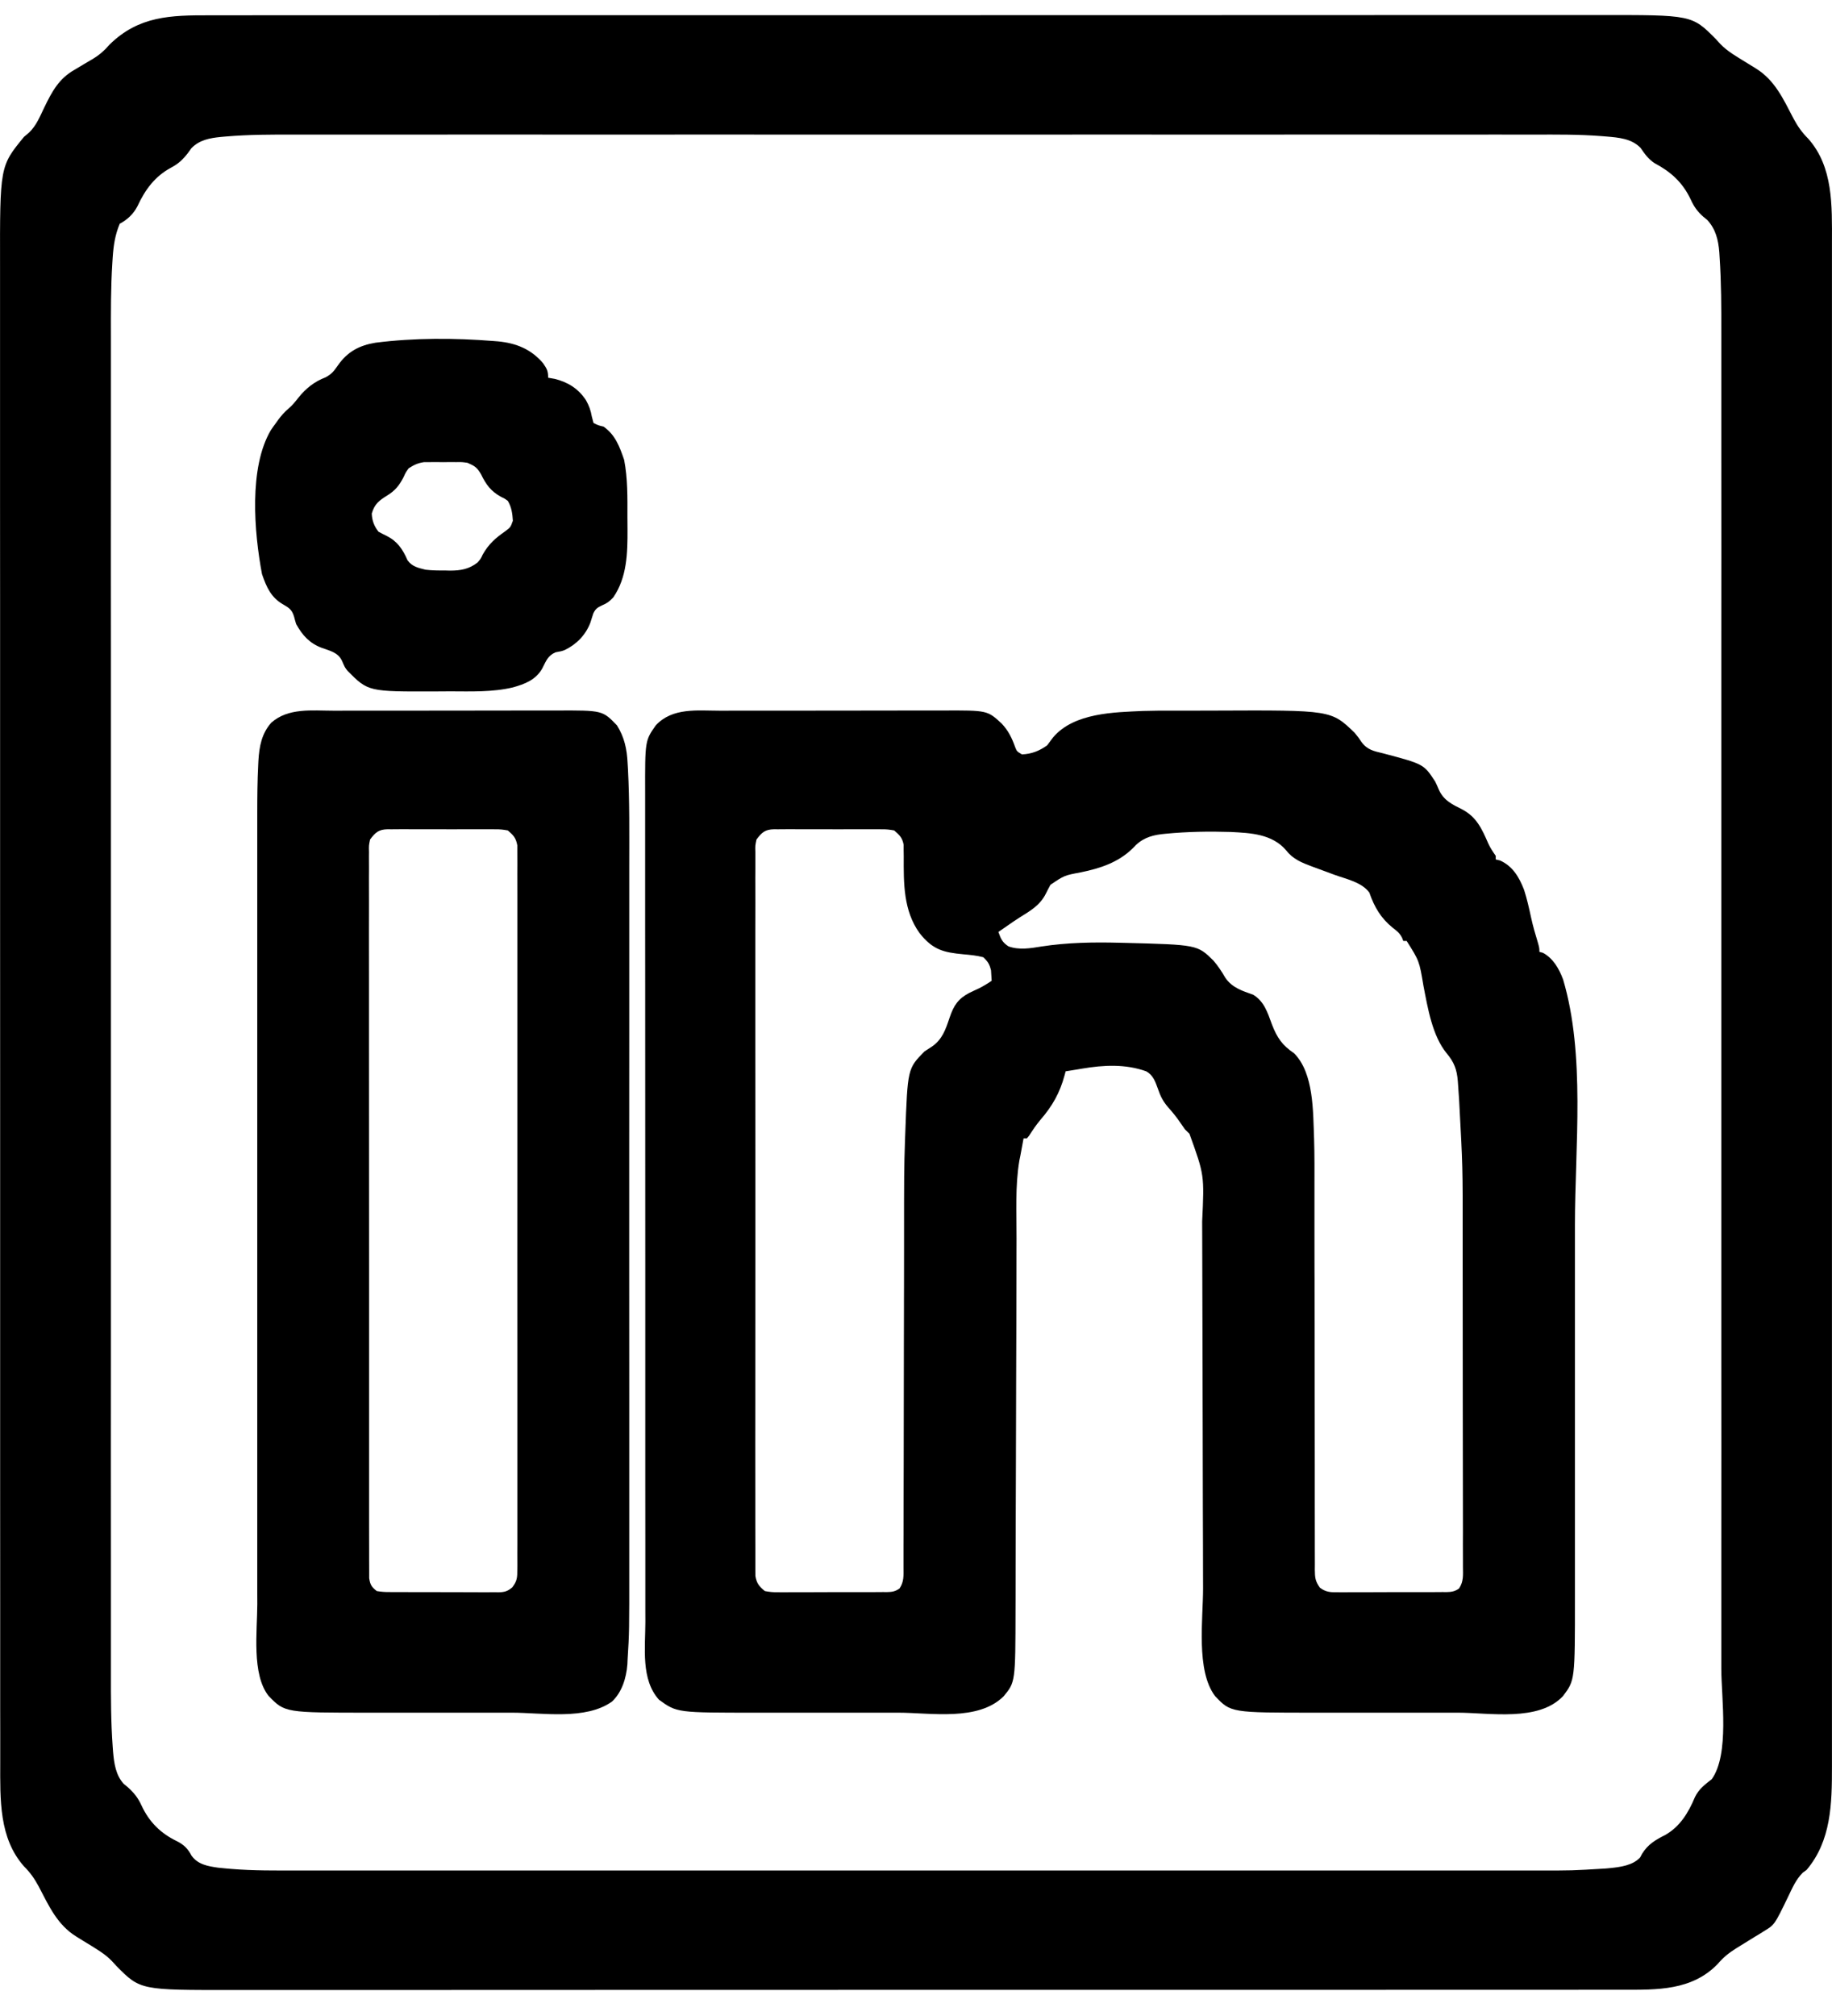 <svg width="40" height="44" viewBox="0 0 40 44" fill="none" xmlns="http://www.w3.org/2000/svg">
<path d="M4.565 0.334C4.62 0.334 4.674 0.334 4.73 0.334C4.88 0.334 5.03 0.334 5.181 0.334C5.344 0.334 5.507 0.334 5.672 0.333C5.958 0.333 6.245 0.333 6.531 0.333C6.957 0.333 7.384 0.333 7.81 0.333C8.616 0.333 9.423 0.332 10.228 0.332C10.85 0.332 11.473 0.332 12.095 0.332C12.274 0.332 12.453 0.332 12.632 0.332C12.677 0.332 12.722 0.332 12.768 0.332C14.02 0.332 15.273 0.332 16.526 0.332C16.573 0.332 16.62 0.332 16.669 0.332C16.908 0.332 17.148 0.332 17.387 0.332C17.458 0.332 17.458 0.332 17.531 0.332C17.627 0.332 17.723 0.332 17.819 0.332C19.315 0.332 20.81 0.331 22.306 0.331C23.987 0.33 25.667 0.33 27.348 0.33C27.527 0.33 27.707 0.33 27.885 0.33C27.952 0.33 27.952 0.33 28.019 0.33C28.729 0.33 29.439 0.33 30.149 0.329C30.862 0.329 31.576 0.329 32.289 0.329C32.713 0.329 33.137 0.329 33.561 0.329C33.844 0.329 34.127 0.329 34.411 0.329C34.572 0.329 34.733 0.329 34.895 0.329C36.941 0.325 36.941 0.325 37.464 0.853C37.495 0.887 37.526 0.921 37.558 0.956C37.715 1.121 37.91 1.229 38.099 1.347C38.126 1.363 38.152 1.379 38.179 1.396C38.233 1.43 38.287 1.462 38.341 1.496C38.752 1.752 38.934 2.155 39.16 2.588C39.252 2.759 39.345 2.892 39.481 3.027C40.029 3.645 40 4.484 39.999 5.29C39.999 5.35 39.999 5.408 39.999 5.468C39.999 5.629 39.999 5.791 39.999 5.953C39.999 6.129 39.999 6.305 39.999 6.481C39.999 6.79 39.999 7.097 39.999 7.406C39.999 7.864 39.999 8.324 39.999 8.782C39.999 9.601 39.999 10.42 39.999 11.239C39.999 11.956 39.999 12.673 39.999 13.39C39.999 13.438 39.999 13.485 39.999 13.534C39.999 13.727 39.999 13.92 39.999 14.113C39.999 15.924 39.999 17.734 39.999 19.545C39.999 21.154 39.999 22.763 39.999 24.371C39.999 26.179 39.999 27.986 39.999 29.793C39.999 29.985 39.999 30.179 39.999 30.371C39.999 30.419 39.999 30.466 39.999 30.515C39.999 31.231 39.999 31.948 39.999 32.664C39.999 33.478 39.999 34.293 39.999 35.108C39.999 35.564 39.999 36.019 39.999 36.476C39.999 36.78 39.999 37.085 39.999 37.389C39.999 37.562 39.999 37.736 39.999 37.909C39.999 38.067 39.999 38.225 39.999 38.384C39.999 38.441 39.999 38.496 39.999 38.553C40 39.371 39.983 40.176 39.444 40.813C39.417 40.833 39.39 40.851 39.363 40.871C39.211 41.022 39.133 41.208 39.039 41.403C38.746 42.008 38.746 42.008 38.52 42.145C38.489 42.164 38.458 42.184 38.425 42.205C38.386 42.228 38.348 42.251 38.307 42.276C38.199 42.342 38.092 42.409 37.984 42.476C37.957 42.492 37.931 42.508 37.903 42.526C37.747 42.623 37.624 42.724 37.501 42.868C36.937 43.448 36.177 43.428 35.44 43.427C35.385 43.427 35.33 43.427 35.275 43.427C35.125 43.427 34.974 43.427 34.824 43.427C34.661 43.427 34.497 43.427 34.333 43.428C34.047 43.428 33.76 43.428 33.474 43.428C33.047 43.428 32.621 43.428 32.195 43.428C31.389 43.428 30.582 43.429 29.776 43.429C29.155 43.429 28.532 43.429 27.91 43.429C27.731 43.429 27.552 43.429 27.372 43.429C27.328 43.429 27.283 43.429 27.237 43.429C25.984 43.429 24.732 43.429 23.479 43.429C23.409 43.429 23.409 43.429 23.336 43.429C23.097 43.429 22.857 43.429 22.618 43.429C22.571 43.429 22.523 43.429 22.474 43.429C22.378 43.429 22.282 43.429 22.186 43.429C20.69 43.429 19.195 43.43 17.699 43.43C16.018 43.431 14.338 43.431 12.657 43.431C12.477 43.431 12.298 43.431 12.12 43.431C12.053 43.431 12.053 43.431 11.985 43.431C11.275 43.431 10.565 43.431 9.855 43.432C9.143 43.432 8.429 43.432 7.715 43.432C7.292 43.432 6.868 43.432 6.444 43.432C6.161 43.432 5.877 43.432 5.594 43.432C5.433 43.432 5.272 43.432 5.11 43.432C3.064 43.436 3.064 43.436 2.541 42.908C2.495 42.856 2.495 42.856 2.447 42.805C2.29 42.64 2.095 42.532 1.906 42.414C1.879 42.398 1.852 42.382 1.825 42.365C1.772 42.331 1.718 42.299 1.664 42.265C1.252 42.009 1.071 41.606 0.845 41.173C0.753 41.002 0.66 40.869 0.524 40.734C-0.024 40.116 0.004 39.277 0.005 38.471C0.005 38.411 0.005 38.353 0.005 38.293C0.005 38.131 0.005 37.97 0.005 37.808C0.005 37.632 0.005 37.456 0.004 37.28C0.004 36.971 0.004 36.663 0.004 36.354C0.004 35.895 0.004 35.436 0.004 34.978C0.004 34.111 0.003 33.244 0.003 32.377C0.003 31.707 0.003 31.037 0.003 30.368C0.003 30.175 0.003 29.982 0.003 29.789C0.003 29.742 0.003 29.693 0.003 29.643C0.003 28.296 0.003 26.948 0.003 25.599C0.003 25.549 0.003 25.498 0.003 25.445C0.003 25.188 0.003 24.93 0.003 24.673C0.003 24.622 0.003 24.571 0.003 24.517C0.003 24.414 0.003 24.311 0.003 24.208C0.003 22.598 0.002 20.989 0.002 19.379C0.002 17.571 0.002 15.762 0.002 13.954C0.002 13.76 0.002 13.568 0.002 13.375C0.002 13.327 0.002 13.28 0.002 13.231C0.002 12.467 0.002 11.703 0.001 10.939C0.001 10.171 0.001 9.404 0.001 8.636C0.001 8.18 0.001 7.725 0.001 7.268C0.001 6.964 0.001 6.658 0.001 6.354C0.001 6.181 0.001 6.006 0.001 5.833C-0.003 3.629 -0.003 3.629 0.524 2.987C0.579 2.941 0.579 2.941 0.635 2.893C0.794 2.74 0.869 2.548 0.966 2.347C1.138 1.991 1.289 1.715 1.624 1.525C1.698 1.48 1.774 1.436 1.848 1.391C1.899 1.361 1.951 1.331 2.003 1.3C2.159 1.209 2.272 1.112 2.394 0.971C3.032 0.345 3.735 0.333 4.565 0.334ZM4.923 2.98C4.874 2.984 4.874 2.984 4.823 2.989C4.587 3.012 4.355 3.052 4.179 3.235C4.143 3.285 4.143 3.285 4.107 3.335C3.992 3.483 3.896 3.574 3.735 3.659C3.383 3.849 3.17 4.135 2.997 4.509C2.907 4.678 2.776 4.797 2.614 4.884C2.513 5.126 2.479 5.35 2.461 5.613C2.458 5.654 2.455 5.695 2.453 5.737C2.418 6.278 2.421 6.818 2.422 7.359C2.422 7.52 2.422 7.681 2.422 7.842C2.421 8.122 2.421 8.404 2.422 8.685C2.422 9.103 2.422 9.521 2.422 9.939C2.421 10.685 2.421 11.431 2.421 12.178C2.422 12.832 2.422 13.485 2.422 14.138C2.422 14.181 2.422 14.225 2.422 14.269C2.422 14.446 2.422 14.623 2.422 14.799C2.421 16.451 2.421 18.102 2.422 19.755C2.422 21.221 2.422 22.687 2.422 24.153C2.421 25.802 2.421 27.451 2.422 29.1C2.422 29.276 2.422 29.452 2.422 29.628C2.422 29.672 2.422 29.714 2.422 29.76C2.422 30.413 2.422 31.065 2.421 31.718C2.421 32.461 2.421 33.203 2.422 33.946C2.422 34.361 2.422 34.776 2.422 35.191C2.421 35.469 2.422 35.747 2.422 36.024C2.422 36.182 2.422 36.34 2.422 36.498C2.421 37.042 2.421 37.586 2.461 38.128C2.464 38.163 2.467 38.199 2.469 38.236C2.491 38.49 2.528 38.74 2.698 38.93C2.729 38.956 2.76 38.981 2.791 39.007C2.928 39.132 3.012 39.235 3.091 39.408C3.26 39.771 3.513 40.015 3.855 40.181C4.009 40.257 4.099 40.342 4.182 40.5C4.322 40.696 4.541 40.731 4.762 40.763C4.823 40.769 4.884 40.775 4.945 40.781C4.997 40.785 4.997 40.785 5.049 40.79C5.537 40.83 6.027 40.825 6.516 40.824C6.665 40.824 6.815 40.824 6.964 40.824C7.225 40.825 7.486 40.825 7.747 40.824C8.135 40.824 8.523 40.824 8.912 40.824C9.605 40.825 10.298 40.825 10.991 40.825C11.598 40.824 12.204 40.824 12.811 40.824C12.872 40.824 12.872 40.824 12.934 40.824C13.097 40.824 13.261 40.824 13.424 40.824C14.959 40.825 16.492 40.825 18.026 40.824C19.387 40.824 20.749 40.824 22.111 40.824C23.641 40.825 25.172 40.825 26.704 40.824C26.867 40.824 27.031 40.824 27.194 40.824C27.254 40.824 27.254 40.824 27.315 40.824C27.922 40.824 28.527 40.824 29.134 40.825C29.823 40.825 30.513 40.825 31.203 40.824C31.588 40.824 31.974 40.824 32.359 40.824C32.617 40.825 32.876 40.824 33.133 40.824C33.279 40.824 33.427 40.824 33.573 40.824C34.317 40.826 34.317 40.826 35.06 40.781C35.092 40.778 35.123 40.775 35.155 40.772C35.377 40.749 35.645 40.715 35.809 40.542C35.831 40.503 35.831 40.503 35.852 40.462C35.982 40.25 36.15 40.154 36.361 40.048C36.682 39.863 36.862 39.569 37.008 39.221C37.095 39.043 37.227 38.947 37.375 38.831C37.765 38.284 37.584 37.069 37.583 36.417C37.583 36.256 37.583 36.095 37.583 35.934C37.584 35.653 37.584 35.373 37.583 35.091C37.583 34.673 37.583 34.256 37.583 33.837C37.584 33.09 37.584 32.343 37.584 31.596C37.583 30.943 37.583 30.289 37.583 29.635C37.583 29.592 37.583 29.548 37.583 29.504C37.583 29.328 37.583 29.152 37.583 28.976C37.584 27.322 37.584 25.67 37.583 24.018C37.583 22.551 37.583 21.084 37.583 19.617C37.584 17.968 37.584 16.318 37.583 14.669C37.583 14.493 37.583 14.317 37.583 14.141C37.583 14.098 37.583 14.055 37.583 14.01C37.583 13.357 37.583 12.704 37.584 12.051C37.584 11.308 37.584 10.565 37.583 9.822C37.583 9.407 37.583 8.991 37.583 8.577C37.584 8.298 37.583 8.02 37.583 7.743C37.583 7.584 37.583 7.426 37.583 7.268C37.584 6.716 37.583 6.164 37.546 5.613C37.544 5.575 37.541 5.538 37.539 5.5C37.517 5.228 37.457 4.996 37.275 4.799C37.248 4.778 37.221 4.756 37.194 4.734C37.064 4.618 36.99 4.518 36.916 4.356C36.738 3.977 36.477 3.748 36.129 3.563C35.994 3.476 35.911 3.361 35.819 3.226C35.621 3.024 35.341 3.002 35.081 2.98C35.045 2.977 35.008 2.974 34.971 2.971C34.476 2.932 33.98 2.936 33.484 2.938C33.335 2.938 33.185 2.938 33.036 2.938C32.776 2.936 32.515 2.936 32.254 2.938C31.866 2.938 31.478 2.938 31.09 2.938C30.397 2.936 29.704 2.936 29.011 2.936C28.404 2.938 27.798 2.938 27.191 2.938C27.151 2.938 27.111 2.938 27.069 2.938C26.906 2.938 26.742 2.938 26.579 2.938C25.045 2.936 23.512 2.936 21.978 2.938C20.617 2.938 19.257 2.938 17.895 2.938C16.364 2.936 14.834 2.936 13.303 2.938C13.139 2.938 12.977 2.938 12.814 2.938C12.773 2.938 12.733 2.938 12.691 2.938C12.086 2.938 11.479 2.938 10.873 2.936C10.184 2.936 9.495 2.936 8.806 2.938C8.421 2.938 8.035 2.938 7.649 2.938C7.391 2.936 7.134 2.938 6.876 2.938C6.729 2.938 6.583 2.938 6.436 2.938C5.931 2.936 5.428 2.936 4.923 2.98Z" fill="black"/>
<path d="M15.705 15.511C15.763 15.511 15.822 15.511 15.88 15.511C16.038 15.511 16.194 15.51 16.351 15.51C16.45 15.51 16.548 15.51 16.647 15.51C16.991 15.51 17.334 15.51 17.679 15.51C17.998 15.51 18.318 15.509 18.637 15.509C18.913 15.508 19.188 15.508 19.463 15.508C19.628 15.508 19.791 15.508 19.956 15.507C20.11 15.507 20.264 15.507 20.419 15.507C20.475 15.507 20.531 15.507 20.587 15.507C21.558 15.503 21.558 15.503 21.872 15.793C22.018 15.95 22.094 16.106 22.166 16.309C22.202 16.399 22.202 16.399 22.313 16.465C22.519 16.457 22.692 16.391 22.863 16.268C22.907 16.21 22.951 16.152 22.994 16.093C23.451 15.555 24.331 15.546 24.953 15.517C25.168 15.51 25.381 15.51 25.595 15.51C25.655 15.51 25.715 15.51 25.776 15.51C25.902 15.51 26.028 15.51 26.154 15.51C26.281 15.51 26.408 15.509 26.536 15.509C29.064 15.498 29.064 15.498 29.576 15.992C29.661 16.095 29.661 16.095 29.723 16.189C29.853 16.369 29.998 16.393 30.195 16.441C31.087 16.677 31.087 16.677 31.336 17.058C31.363 17.112 31.387 17.166 31.41 17.222C31.515 17.468 31.706 17.556 31.926 17.666C32.236 17.83 32.353 18.081 32.496 18.412C32.542 18.511 32.596 18.59 32.658 18.679V18.758C32.689 18.765 32.72 18.773 32.752 18.78C33.025 18.904 33.165 19.133 33.277 19.422C33.34 19.618 33.385 19.819 33.429 20.022C33.471 20.217 33.527 20.406 33.585 20.596C33.611 20.695 33.611 20.695 33.611 20.774C33.649 20.785 33.649 20.785 33.689 20.796C33.909 20.914 34.039 21.137 34.129 21.378C34.618 23.025 34.388 25.025 34.387 26.736C34.387 26.954 34.387 27.171 34.387 27.387C34.387 27.435 34.387 27.435 34.387 27.482C34.387 27.546 34.387 27.609 34.387 27.672C34.387 28.263 34.387 28.853 34.387 29.443C34.386 29.948 34.386 30.453 34.387 30.958C34.387 31.548 34.387 32.138 34.387 32.728C34.387 32.79 34.387 32.854 34.387 32.917C34.387 32.947 34.387 32.979 34.387 33.011C34.387 33.227 34.387 33.444 34.387 33.661C34.387 33.925 34.387 34.189 34.387 34.453C34.387 34.587 34.387 34.722 34.387 34.856C34.388 36.673 34.388 36.673 34.125 37.019C33.597 37.583 32.517 37.38 31.829 37.38C31.688 37.38 31.547 37.38 31.405 37.38C31.167 37.38 30.93 37.38 30.692 37.38C30.419 37.379 30.146 37.379 29.873 37.38C29.637 37.38 29.401 37.38 29.164 37.38C29.024 37.38 28.884 37.38 28.744 37.38C26.874 37.381 26.874 37.381 26.531 37.019C26.108 36.465 26.269 35.332 26.268 34.665C26.268 34.569 26.267 34.473 26.267 34.378C26.267 34.174 26.266 33.969 26.266 33.764C26.265 33.467 26.264 33.171 26.263 32.874C26.262 32.393 26.262 31.911 26.26 31.428C26.26 31.4 26.26 31.371 26.26 31.341C26.259 30.934 26.258 30.525 26.257 30.117C26.257 30.088 26.257 30.059 26.257 30.03C26.257 29.986 26.257 29.986 26.257 29.943C26.256 29.462 26.254 28.982 26.253 28.501C26.252 28.232 26.251 27.963 26.251 27.694C26.251 27.441 26.25 27.188 26.249 26.935C26.249 26.843 26.248 26.75 26.248 26.657C26.296 25.644 26.296 25.644 25.97 24.744C25.937 24.712 25.905 24.68 25.871 24.647C25.835 24.598 25.801 24.549 25.768 24.499C25.688 24.38 25.601 24.275 25.506 24.168C25.395 24.04 25.337 23.927 25.281 23.761C25.225 23.603 25.173 23.462 25.027 23.382C24.572 23.219 24.095 23.244 23.628 23.323C23.593 23.328 23.559 23.335 23.522 23.341C23.437 23.354 23.351 23.368 23.267 23.382C23.259 23.408 23.253 23.435 23.246 23.462C23.14 23.857 22.975 24.142 22.715 24.443C22.623 24.552 22.546 24.668 22.468 24.789C22.453 24.807 22.438 24.826 22.422 24.845H22.349C22.345 24.872 22.34 24.898 22.334 24.924C22.276 25.24 22.276 25.24 22.257 25.329C22.163 25.886 22.196 26.476 22.195 27.04C22.195 27.136 22.195 27.232 22.194 27.329C22.194 27.536 22.193 27.742 22.193 27.949C22.192 28.248 22.192 28.548 22.191 28.847C22.189 29.334 22.188 29.821 22.186 30.307C22.186 30.337 22.186 30.365 22.186 30.395C22.185 30.631 22.185 30.867 22.184 31.102C22.183 31.308 22.183 31.513 22.182 31.72C22.182 31.749 22.182 31.777 22.182 31.808C22.181 32.293 22.179 32.778 22.177 33.263C22.176 33.561 22.175 33.86 22.175 34.158C22.175 34.387 22.174 34.616 22.174 34.844C22.173 34.939 22.173 35.032 22.173 35.125C22.17 36.713 22.17 36.713 21.913 37.023C21.358 37.573 20.319 37.38 19.614 37.38C19.472 37.38 19.331 37.38 19.189 37.38C18.952 37.38 18.714 37.38 18.476 37.38C18.203 37.379 17.931 37.379 17.657 37.38C17.421 37.38 17.185 37.38 16.949 37.38C16.809 37.38 16.669 37.38 16.528 37.38C14.78 37.381 14.78 37.381 14.389 37.098C13.99 36.657 14.09 35.965 14.091 35.397C14.091 35.317 14.091 35.236 14.09 35.155C14.09 34.934 14.09 34.713 14.09 34.491C14.09 34.254 14.09 34.015 14.09 33.776C14.09 33.309 14.089 32.841 14.089 32.373C14.089 31.993 14.089 31.614 14.089 31.233C14.089 31.124 14.089 31.015 14.089 30.905C14.089 30.878 14.089 30.851 14.089 30.822C14.089 30.057 14.089 29.292 14.089 28.526C14.089 28.484 14.089 28.484 14.089 28.439C14.089 28.294 14.089 28.147 14.089 28.001C14.089 27.972 14.089 27.943 14.089 27.913C14.089 27.855 14.089 27.796 14.089 27.737C14.089 26.823 14.088 25.911 14.088 24.998C14.087 23.971 14.087 22.945 14.087 21.918C14.087 21.809 14.087 21.699 14.087 21.589C14.087 21.563 14.087 21.535 14.087 21.508C14.087 21.074 14.087 20.641 14.086 20.208C14.086 19.772 14.086 19.337 14.086 18.901C14.086 18.665 14.086 18.429 14.086 18.193C14.086 17.977 14.086 17.76 14.086 17.545C14.086 17.467 14.086 17.389 14.086 17.311C14.083 16.165 14.083 16.165 14.32 15.829C14.685 15.438 15.231 15.511 15.705 15.511ZM16.517 18.323C16.489 18.454 16.489 18.454 16.493 18.6C16.493 18.627 16.493 18.655 16.493 18.683C16.492 18.776 16.493 18.868 16.493 18.961C16.493 19.028 16.493 19.095 16.492 19.162C16.492 19.346 16.492 19.529 16.493 19.713C16.493 19.911 16.492 20.11 16.492 20.308C16.491 20.697 16.491 21.085 16.492 21.474C16.492 21.79 16.492 22.105 16.492 22.421C16.492 22.466 16.492 22.511 16.492 22.558C16.492 22.648 16.492 22.74 16.492 22.831C16.491 23.687 16.492 24.542 16.493 25.398C16.494 26.132 16.493 26.866 16.493 27.601C16.492 28.454 16.491 29.305 16.492 30.159C16.492 30.25 16.492 30.34 16.492 30.431C16.492 30.475 16.492 30.521 16.492 30.566C16.492 30.882 16.492 31.198 16.491 31.512C16.491 31.897 16.491 32.281 16.492 32.666C16.493 32.861 16.493 33.057 16.492 33.254C16.492 33.433 16.492 33.613 16.493 33.792C16.493 33.857 16.493 33.923 16.493 33.987C16.492 34.075 16.493 34.163 16.493 34.252C16.494 34.301 16.494 34.35 16.494 34.4C16.523 34.565 16.578 34.624 16.7 34.726C16.801 34.745 16.88 34.753 16.981 34.751C17.023 34.751 17.023 34.751 17.065 34.752C17.156 34.752 17.247 34.752 17.338 34.751C17.402 34.751 17.466 34.751 17.529 34.751C17.662 34.751 17.796 34.751 17.928 34.75C18.099 34.748 18.269 34.749 18.44 34.749C18.57 34.75 18.702 34.749 18.833 34.749C18.896 34.749 18.959 34.749 19.021 34.749C19.109 34.749 19.197 34.748 19.285 34.747C19.311 34.747 19.337 34.748 19.364 34.748C19.475 34.746 19.548 34.736 19.641 34.668C19.739 34.521 19.728 34.392 19.727 34.215C19.727 34.16 19.727 34.16 19.727 34.106C19.728 33.984 19.728 33.863 19.727 33.742C19.727 33.654 19.728 33.568 19.728 33.48C19.729 33.244 19.729 33.007 19.729 32.77C19.729 32.521 19.73 32.273 19.731 32.024C19.732 31.607 19.733 31.188 19.733 30.769C19.733 30.341 19.734 29.913 19.735 29.485C19.735 29.458 19.735 29.432 19.735 29.405C19.735 29.117 19.736 28.829 19.737 28.542C19.737 28.491 19.737 28.439 19.737 28.388C19.737 28.286 19.737 28.184 19.738 28.082C19.738 27.788 19.739 27.492 19.739 27.198C19.739 25.547 19.739 25.547 19.76 24.882C19.762 24.839 19.763 24.797 19.765 24.752C19.817 23.322 19.817 23.322 20.185 22.948C20.239 22.912 20.294 22.876 20.348 22.842C20.573 22.686 20.646 22.473 20.734 22.209C20.826 21.939 20.922 21.798 21.163 21.671C21.232 21.638 21.301 21.604 21.371 21.573C21.469 21.524 21.56 21.469 21.652 21.406C21.65 21.358 21.639 21.207 21.638 21.178C21.604 21.042 21.57 20.987 21.469 20.892C21.326 20.854 21.182 20.841 21.035 20.828C20.602 20.787 20.366 20.732 20.076 20.363C19.726 19.877 19.729 19.281 19.732 18.692C19.731 18.648 19.731 18.602 19.73 18.557C19.73 18.516 19.73 18.477 19.73 18.435C19.699 18.278 19.639 18.225 19.524 18.125C19.425 18.106 19.347 18.098 19.247 18.1C19.22 18.099 19.193 18.099 19.165 18.099C19.075 18.098 18.985 18.098 18.895 18.099C18.832 18.099 18.77 18.099 18.707 18.099C18.576 18.098 18.445 18.099 18.314 18.1C18.146 18.101 17.979 18.1 17.811 18.099C17.681 18.098 17.551 18.098 17.423 18.099C17.361 18.099 17.299 18.099 17.237 18.098C17.15 18.098 17.064 18.099 16.978 18.1C16.951 18.099 16.926 18.099 16.9 18.099C16.708 18.103 16.634 18.165 16.517 18.323ZM25.449 18.197C25.406 18.201 25.406 18.201 25.363 18.206C25.112 18.236 24.914 18.309 24.736 18.511C24.417 18.826 24.014 18.954 23.599 19.039C23.239 19.106 23.239 19.106 22.936 19.311C22.901 19.372 22.869 19.436 22.838 19.499C22.709 19.759 22.497 19.878 22.268 20.021C22.167 20.084 22.067 20.154 21.969 20.223C21.913 20.262 21.855 20.3 21.799 20.34C21.852 20.492 21.887 20.569 22.019 20.655C22.253 20.739 22.498 20.697 22.737 20.658C23.296 20.571 23.876 20.561 24.441 20.576C24.471 20.577 24.502 20.577 24.534 20.578C26.142 20.619 26.142 20.619 26.494 20.965C26.594 21.082 26.674 21.202 26.752 21.337C26.899 21.557 27.128 21.628 27.359 21.709C27.597 21.849 27.676 22.095 27.769 22.352C27.884 22.652 27.998 22.814 28.255 22.988C28.689 23.424 28.668 24.26 28.692 24.858C28.703 25.212 28.7 25.566 28.7 25.919C28.7 26.013 28.7 26.107 28.7 26.201C28.7 26.402 28.7 26.603 28.7 26.804C28.7 27.122 28.701 27.44 28.701 27.757C28.701 27.812 28.702 27.866 28.702 27.92C28.702 28.002 28.702 28.085 28.702 28.167C28.703 28.476 28.703 28.784 28.704 29.093C28.704 29.136 28.704 29.136 28.704 29.178C28.705 29.636 28.705 30.094 28.705 30.552C28.705 31.024 28.705 31.494 28.707 31.966C28.707 32.23 28.708 32.494 28.707 32.758C28.707 33.006 28.707 33.254 28.708 33.502C28.709 33.593 28.709 33.684 28.708 33.775C28.708 33.898 28.708 34.023 28.709 34.146C28.709 34.183 28.708 34.219 28.708 34.257C28.71 34.432 28.716 34.507 28.817 34.65C28.944 34.748 29.046 34.754 29.197 34.751C29.224 34.751 29.253 34.752 29.281 34.752C29.372 34.752 29.463 34.752 29.554 34.751C29.618 34.751 29.682 34.751 29.745 34.751C29.878 34.751 30.01 34.751 30.144 34.75C30.315 34.748 30.485 34.749 30.656 34.749C30.786 34.75 30.918 34.749 31.048 34.749C31.111 34.749 31.174 34.749 31.237 34.749C31.325 34.749 31.413 34.748 31.501 34.747C31.526 34.747 31.552 34.748 31.579 34.748C31.689 34.746 31.764 34.736 31.857 34.669C31.957 34.518 31.944 34.38 31.942 34.197C31.942 34.14 31.942 34.14 31.942 34.081C31.943 33.954 31.942 33.827 31.941 33.698C31.941 33.607 31.942 33.515 31.942 33.424C31.942 33.174 31.942 32.925 31.941 32.676C31.94 32.44 31.94 32.206 31.94 31.97C31.94 31.503 31.94 31.036 31.938 30.568C31.937 30.118 31.937 29.667 31.937 29.215C31.937 29.188 31.937 29.161 31.937 29.133C31.937 29.091 31.937 29.091 31.937 29.049C31.937 28.559 31.936 28.07 31.936 27.58C31.936 27.374 31.936 27.166 31.936 26.959C31.938 25.479 31.938 25.479 31.858 24.002C31.848 23.87 31.84 23.738 31.831 23.606C31.811 23.342 31.75 23.184 31.586 22.988C31.273 22.606 31.175 22.005 31.08 21.517C30.989 20.973 30.989 20.973 30.713 20.537H30.64C30.631 20.514 30.622 20.49 30.612 20.466C30.558 20.363 30.501 20.318 30.41 20.25C30.152 20.04 30.011 19.805 29.898 19.481C29.734 19.253 29.386 19.184 29.14 19.094C29.076 19.07 29.011 19.045 28.946 19.022C28.844 18.984 28.742 18.946 28.639 18.909C28.429 18.83 28.235 18.754 28.087 18.565C27.778 18.198 27.305 18.181 26.872 18.158C26.397 18.143 25.922 18.151 25.449 18.197Z" fill="black"/>
<path d="M7.269 15.511C7.327 15.511 7.385 15.511 7.443 15.511C7.6 15.511 7.758 15.51 7.915 15.51C8.013 15.51 8.111 15.51 8.21 15.51C8.554 15.51 8.898 15.51 9.242 15.51C9.562 15.51 9.881 15.509 10.201 15.509C10.476 15.508 10.751 15.508 11.027 15.508C11.19 15.508 11.355 15.508 11.519 15.507C11.673 15.507 11.827 15.507 11.982 15.507C12.038 15.507 12.095 15.507 12.151 15.507C13.155 15.503 13.155 15.503 13.472 15.833C13.634 16.094 13.688 16.347 13.703 16.655C13.707 16.72 13.707 16.72 13.711 16.787C13.748 17.495 13.739 18.206 13.739 18.915C13.738 19.137 13.739 19.36 13.739 19.583C13.739 20.018 13.739 20.453 13.739 20.888C13.739 21.242 13.739 21.596 13.739 21.95C13.739 22.001 13.739 22.052 13.739 22.103C13.739 22.206 13.739 22.309 13.739 22.412C13.739 23.346 13.739 24.28 13.738 25.214C13.738 26.065 13.738 26.915 13.738 27.765C13.739 28.723 13.739 29.681 13.739 30.639C13.739 30.742 13.739 30.845 13.739 30.947C13.739 31.023 13.739 31.023 13.739 31.1C13.739 31.453 13.739 31.806 13.739 32.159C13.739 32.589 13.739 33.02 13.739 33.451C13.739 33.671 13.738 33.89 13.739 34.11C13.74 35.621 13.74 35.621 13.703 36.217C13.701 36.272 13.701 36.272 13.698 36.329C13.673 36.63 13.579 36.933 13.363 37.137C12.791 37.548 11.838 37.38 11.178 37.38C11.037 37.38 10.896 37.38 10.754 37.38C10.517 37.38 10.28 37.38 10.042 37.38C9.769 37.379 9.496 37.379 9.224 37.38C8.987 37.38 8.752 37.38 8.516 37.38C8.376 37.38 8.235 37.38 8.095 37.38C6.221 37.381 6.221 37.381 5.865 37.015C5.491 36.544 5.617 35.597 5.618 35.01C5.617 34.934 5.617 34.857 5.617 34.779C5.617 34.568 5.617 34.357 5.617 34.146C5.617 33.918 5.617 33.69 5.617 33.462C5.617 33.016 5.617 32.57 5.617 32.124C5.617 31.76 5.617 31.398 5.617 31.035C5.617 30.983 5.617 30.932 5.617 30.878C5.617 30.774 5.617 30.669 5.617 30.563C5.617 29.607 5.617 28.651 5.617 27.695C5.618 26.823 5.618 25.95 5.617 25.079C5.617 24.098 5.617 23.117 5.617 22.137C5.617 22.031 5.617 21.927 5.617 21.822C5.617 21.77 5.617 21.72 5.617 21.666C5.617 21.304 5.617 20.942 5.617 20.58C5.617 20.138 5.617 19.697 5.617 19.255C5.617 19.03 5.617 18.805 5.617 18.58C5.617 18.373 5.617 18.167 5.617 17.961C5.618 17.886 5.617 17.812 5.617 17.737C5.617 17.387 5.62 17.037 5.638 16.687C5.639 16.66 5.64 16.633 5.642 16.605C5.661 16.286 5.714 16.009 5.923 15.773C6.296 15.443 6.816 15.511 7.269 15.511ZM8.08 18.323C8.053 18.454 8.053 18.454 8.057 18.601C8.057 18.628 8.057 18.656 8.056 18.684C8.056 18.777 8.056 18.87 8.057 18.962C8.057 19.03 8.057 19.097 8.056 19.164C8.056 19.348 8.056 19.533 8.057 19.717C8.057 19.916 8.057 20.115 8.056 20.314C8.055 20.704 8.056 21.093 8.057 21.483C8.057 21.8 8.057 22.116 8.057 22.433C8.057 22.477 8.057 22.522 8.057 22.569C8.057 22.661 8.057 22.752 8.057 22.843C8.057 23.652 8.057 24.461 8.058 25.27C8.059 26.055 8.059 26.841 8.059 27.627C8.059 28.481 8.058 29.336 8.059 30.191C8.059 30.282 8.059 30.373 8.059 30.464C8.059 30.509 8.059 30.554 8.059 30.6C8.059 30.916 8.059 31.233 8.059 31.549C8.059 31.934 8.059 32.32 8.059 32.705C8.06 32.902 8.06 33.098 8.059 33.295C8.059 33.475 8.059 33.654 8.06 33.835C8.06 33.9 8.06 33.965 8.06 34.031C8.06 34.119 8.06 34.207 8.061 34.296C8.061 34.345 8.061 34.394 8.061 34.445C8.083 34.592 8.116 34.639 8.227 34.726C8.323 34.742 8.406 34.748 8.503 34.747C8.531 34.747 8.558 34.748 8.586 34.748C8.678 34.749 8.769 34.749 8.861 34.748C8.923 34.749 8.987 34.749 9.051 34.749C9.184 34.75 9.317 34.749 9.45 34.749C9.62 34.748 9.791 34.749 9.961 34.75C10.093 34.751 10.223 34.751 10.355 34.751C10.418 34.751 10.48 34.751 10.543 34.752C10.631 34.752 10.719 34.752 10.806 34.751C10.833 34.751 10.859 34.752 10.885 34.752C11.018 34.75 11.082 34.732 11.187 34.643C11.292 34.502 11.295 34.432 11.295 34.252C11.295 34.211 11.295 34.211 11.296 34.169C11.296 34.077 11.296 33.983 11.295 33.891C11.295 33.825 11.295 33.758 11.296 33.691C11.296 33.507 11.296 33.323 11.296 33.139C11.295 32.94 11.296 32.742 11.296 32.544C11.296 32.155 11.296 31.766 11.296 31.378C11.296 31.062 11.296 30.746 11.296 30.431C11.296 30.386 11.296 30.341 11.296 30.295C11.296 30.204 11.296 30.113 11.296 30.021C11.296 29.166 11.296 28.31 11.295 27.455C11.295 26.72 11.295 25.986 11.296 25.251C11.296 24.399 11.296 23.546 11.296 22.694C11.296 22.603 11.296 22.512 11.296 22.421C11.296 22.376 11.296 22.332 11.296 22.285C11.296 21.971 11.296 21.655 11.296 21.339C11.296 20.955 11.296 20.571 11.296 20.187C11.296 19.99 11.295 19.794 11.296 19.598C11.296 19.419 11.296 19.24 11.295 19.059C11.295 18.995 11.295 18.93 11.296 18.864C11.296 18.776 11.296 18.688 11.295 18.6C11.295 18.552 11.295 18.502 11.295 18.451C11.265 18.286 11.209 18.228 11.088 18.125C10.988 18.106 10.911 18.098 10.811 18.1C10.784 18.099 10.757 18.099 10.728 18.099C10.638 18.098 10.548 18.098 10.459 18.099C10.396 18.099 10.333 18.099 10.271 18.099C10.139 18.098 10.008 18.099 9.878 18.1C9.709 18.101 9.541 18.1 9.373 18.099C9.245 18.098 9.115 18.098 8.985 18.099C8.924 18.099 8.862 18.099 8.8 18.098C8.714 18.098 8.627 18.099 8.54 18.1C8.515 18.099 8.49 18.099 8.463 18.099C8.272 18.103 8.197 18.165 8.08 18.323Z" fill="black"/>
<path d="M10.776 7.443C10.827 7.447 10.827 7.447 10.878 7.451C11.264 7.489 11.593 7.616 11.858 7.928C11.941 8.05 11.968 8.094 11.968 8.244C12.039 8.257 12.039 8.257 12.111 8.269C12.392 8.338 12.625 8.477 12.793 8.733C12.861 8.853 12.898 8.955 12.922 9.092C12.934 9.138 12.947 9.185 12.959 9.232C13.061 9.283 13.061 9.283 13.178 9.311C13.431 9.488 13.526 9.74 13.628 10.038C13.706 10.442 13.7 10.86 13.699 11.273C13.7 11.366 13.7 11.46 13.701 11.553C13.703 12.077 13.69 12.603 13.39 13.039C13.297 13.137 13.255 13.164 13.14 13.215C13.043 13.261 13.004 13.286 12.954 13.389C12.932 13.457 12.911 13.525 12.889 13.593C12.784 13.866 12.58 14.067 12.333 14.186C12.262 14.213 12.262 14.213 12.129 14.237C11.96 14.312 11.926 14.421 11.84 14.589C11.697 14.842 11.454 14.931 11.198 15.003C10.752 15.109 10.28 15.09 9.827 15.089C9.725 15.09 9.622 15.09 9.521 15.091C8.04 15.096 8.04 15.096 7.589 14.642C7.53 14.568 7.53 14.568 7.468 14.425C7.381 14.235 7.195 14.203 7.021 14.138C6.761 14.039 6.605 13.871 6.466 13.62C6.449 13.566 6.434 13.511 6.42 13.457C6.374 13.305 6.308 13.264 6.179 13.19C5.92 13.041 5.818 12.817 5.72 12.528C5.548 11.614 5.43 10.205 5.914 9.388C5.949 9.335 5.987 9.283 6.025 9.232C6.041 9.21 6.057 9.187 6.074 9.163C6.142 9.071 6.21 8.994 6.296 8.921C6.382 8.846 6.441 8.775 6.512 8.684C6.678 8.475 6.869 8.326 7.11 8.235C7.245 8.16 7.289 8.102 7.379 7.973C7.589 7.671 7.854 7.536 8.198 7.48C9.047 7.372 9.925 7.375 10.776 7.443ZM8.923 10.221C8.858 10.311 8.858 10.311 8.811 10.415C8.713 10.604 8.623 10.711 8.447 10.819C8.279 10.924 8.178 10.998 8.117 11.208C8.123 11.366 8.17 11.483 8.263 11.604C8.322 11.636 8.381 11.667 8.44 11.695C8.673 11.812 8.791 11.982 8.898 12.228C8.998 12.368 9.135 12.395 9.291 12.434C9.432 12.451 9.572 12.452 9.714 12.451C9.769 12.452 9.769 12.452 9.825 12.454C10.055 12.453 10.238 12.425 10.428 12.276C10.497 12.195 10.497 12.195 10.54 12.103C10.667 11.876 10.821 11.741 11.026 11.599C11.147 11.508 11.147 11.508 11.198 11.366C11.188 11.204 11.169 11.07 11.088 10.932C11.015 10.879 11.015 10.879 10.929 10.838C10.719 10.719 10.613 10.579 10.503 10.351C10.415 10.199 10.361 10.168 10.207 10.101C10.087 10.084 10.087 10.084 9.961 10.086C9.915 10.086 9.868 10.086 9.82 10.085C9.772 10.086 9.725 10.086 9.676 10.087C9.603 10.086 9.603 10.086 9.53 10.085C9.484 10.086 9.438 10.086 9.39 10.086C9.348 10.086 9.306 10.086 9.262 10.086C9.128 10.104 9.04 10.145 8.923 10.221Z" fill="black"/>
</svg>
